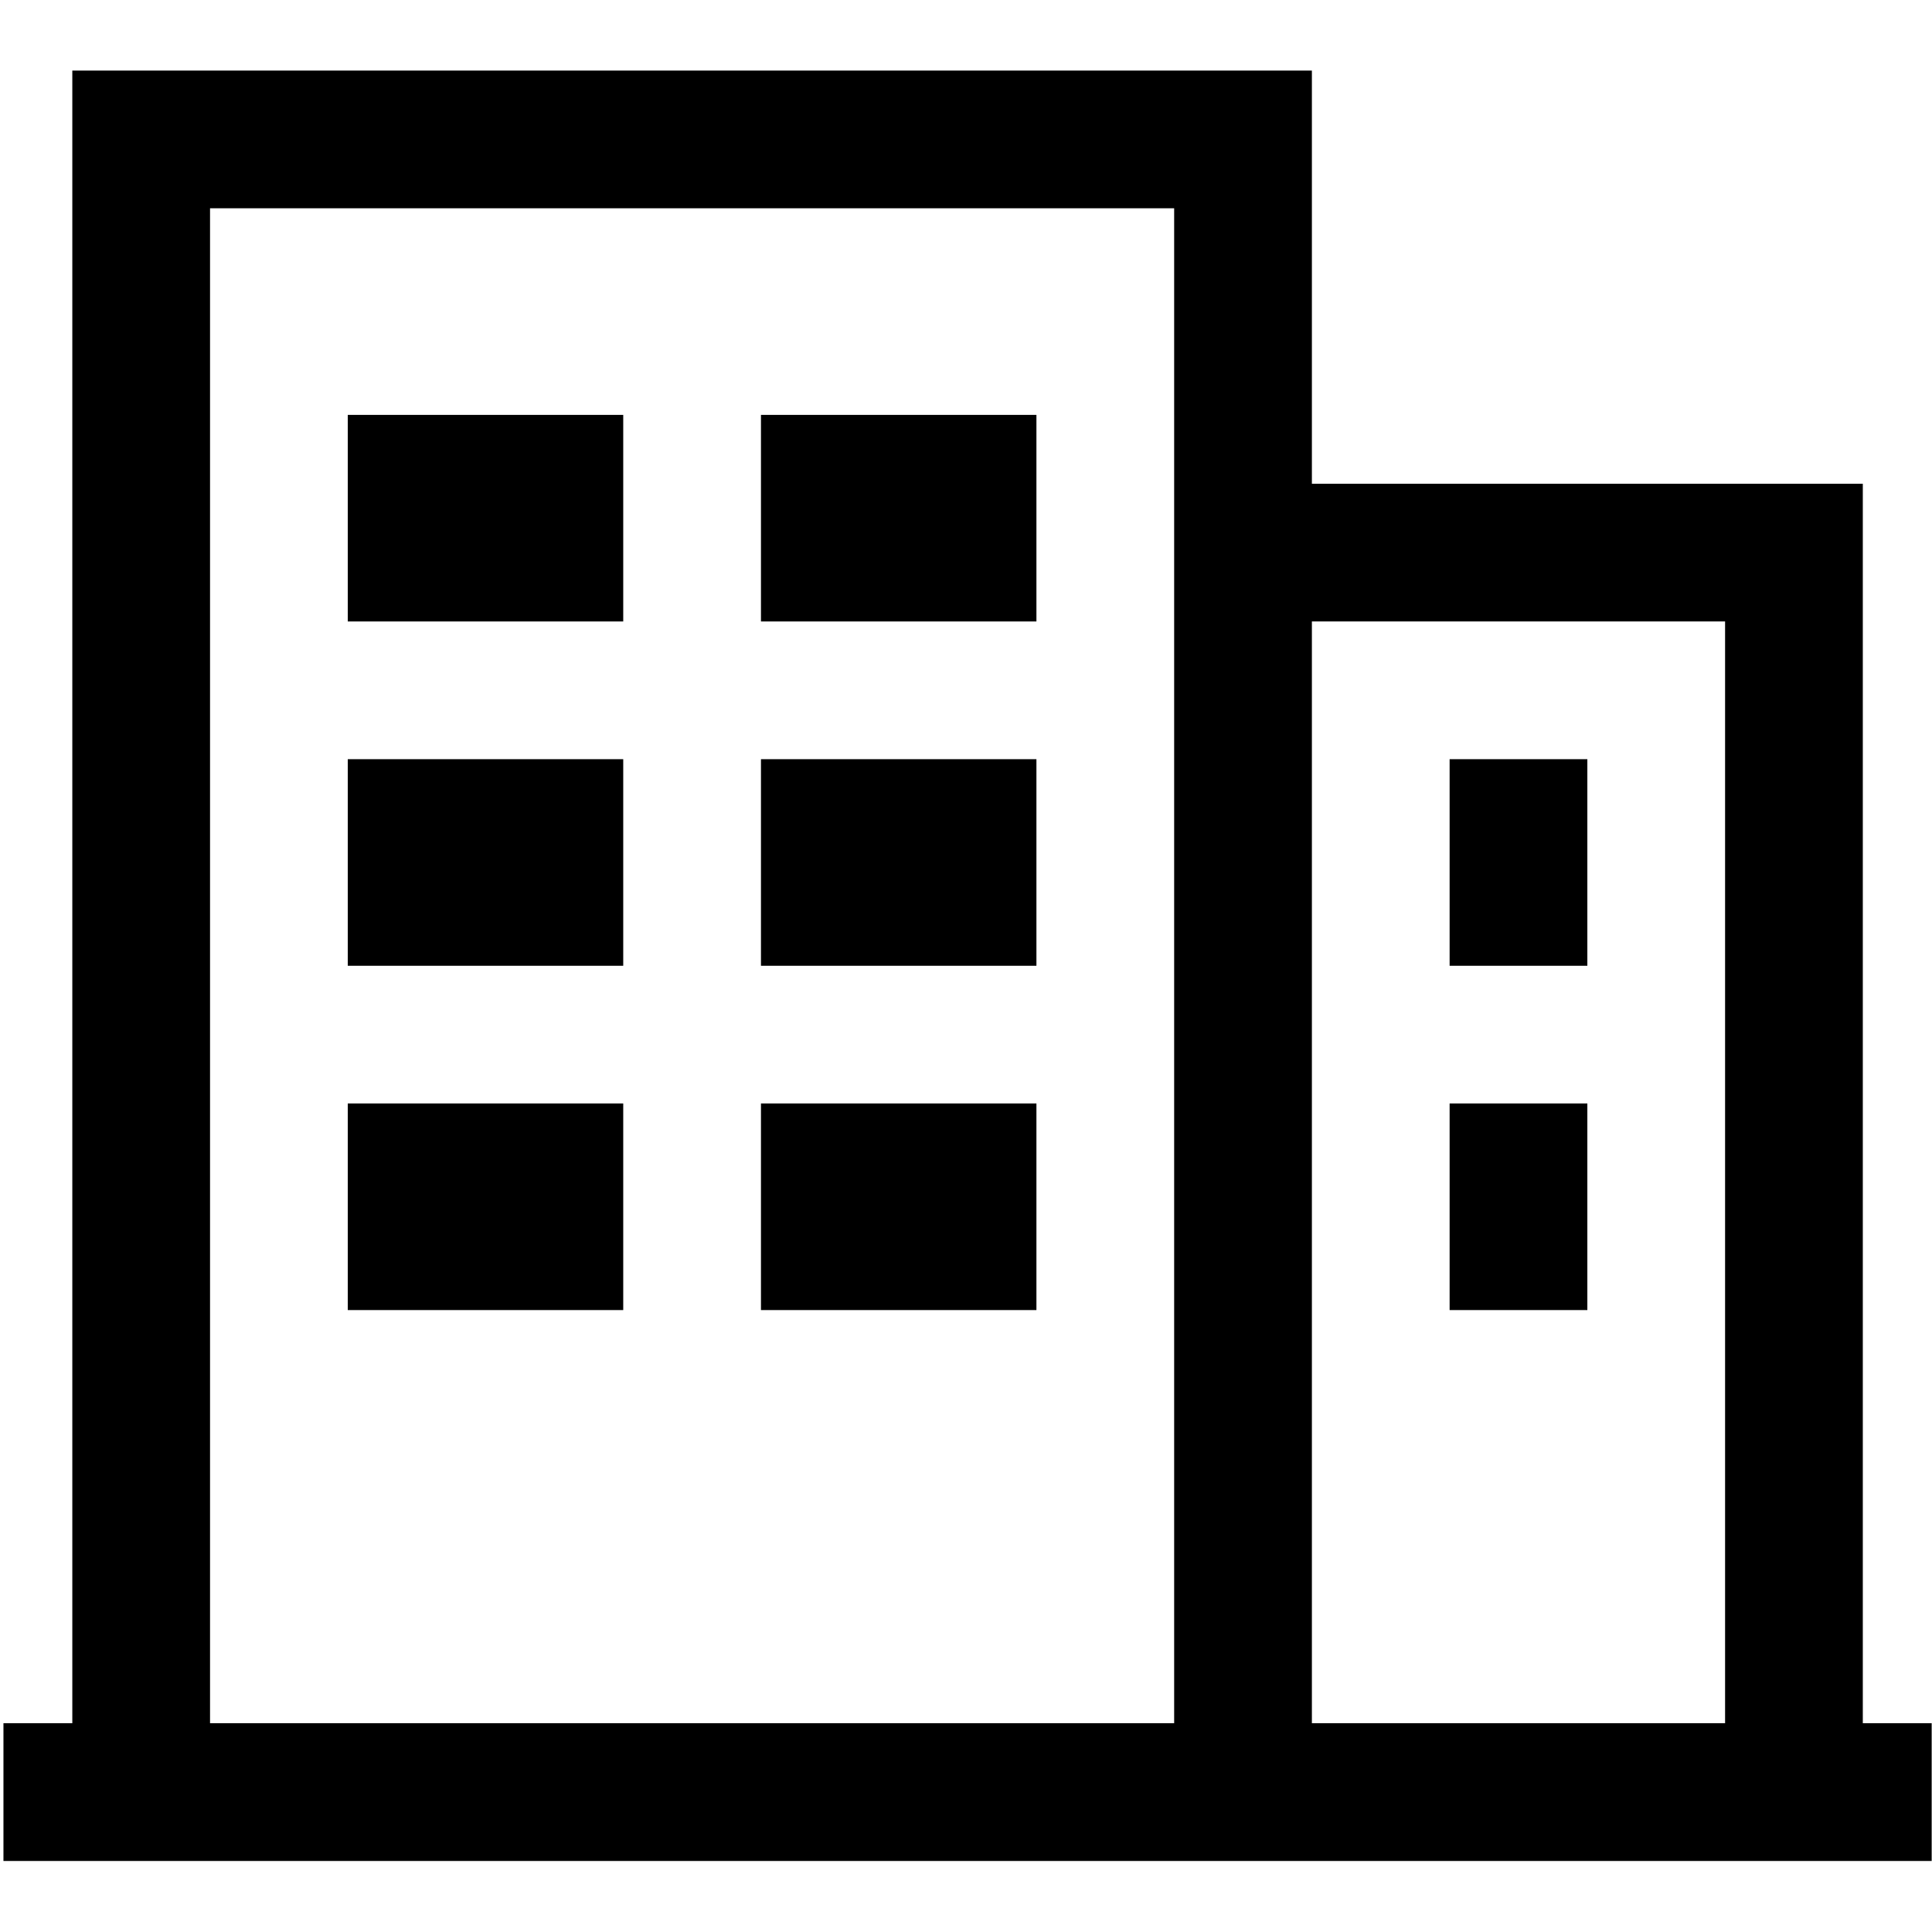 <?xml version="1.0" standalone="no"?><!DOCTYPE svg PUBLIC "-//W3C//DTD SVG 1.1//EN" "http://www.w3.org/Graphics/SVG/1.1/DTD/svg11.dtd"><svg t="1525245715062" class="icon" style="" viewBox="0 0 1026 1024" version="1.1" xmlns="http://www.w3.org/2000/svg" p-id="4960" xmlns:xlink="http://www.w3.org/1999/xlink" width="200.391" height="200"><defs><style type="text/css"></style></defs><path d="M184.686 220.343l146.286 0 0 109.714-146.286 0 0-109.714Z" p-id="4961"></path><path d="M404.114 220.343l146.286 0 0 109.714-146.286 0 0-109.714Z" p-id="4962"></path><path d="M184.686 403.2l146.286 0 0 109.714-146.286 0 0-109.714Z" p-id="4963"></path><path d="M404.114 403.2l146.286 0 0 109.714-146.286 0 0-109.714Z" p-id="4964"></path><path d="M769.829 403.2l73.143 0 0 109.714-73.143 0 0-109.714Z" p-id="4965"></path><path d="M769.829 586.057l73.143 0 0 109.714-73.143 0 0-109.714Z" p-id="4966"></path><path d="M184.686 586.057l146.286 0 0 109.714-146.286 0 0-109.714Z" p-id="4967"></path><path d="M404.114 586.057l146.286 0 0 109.714-146.286 0 0-109.714Z" p-id="4968"></path><path d="M989.257 915.2l0-658.286-292.571 0 0-219.429-658.286 0 0 877.714-36.571 0 0 73.143 1024 0 0-73.143L989.257 915.2zM111.543 915.2l0-804.571 512 0 0 804.571L111.543 915.2zM696.686 915.2l0-585.143 219.429 0 0 585.143L696.686 915.2z" p-id="4969"></path></svg>